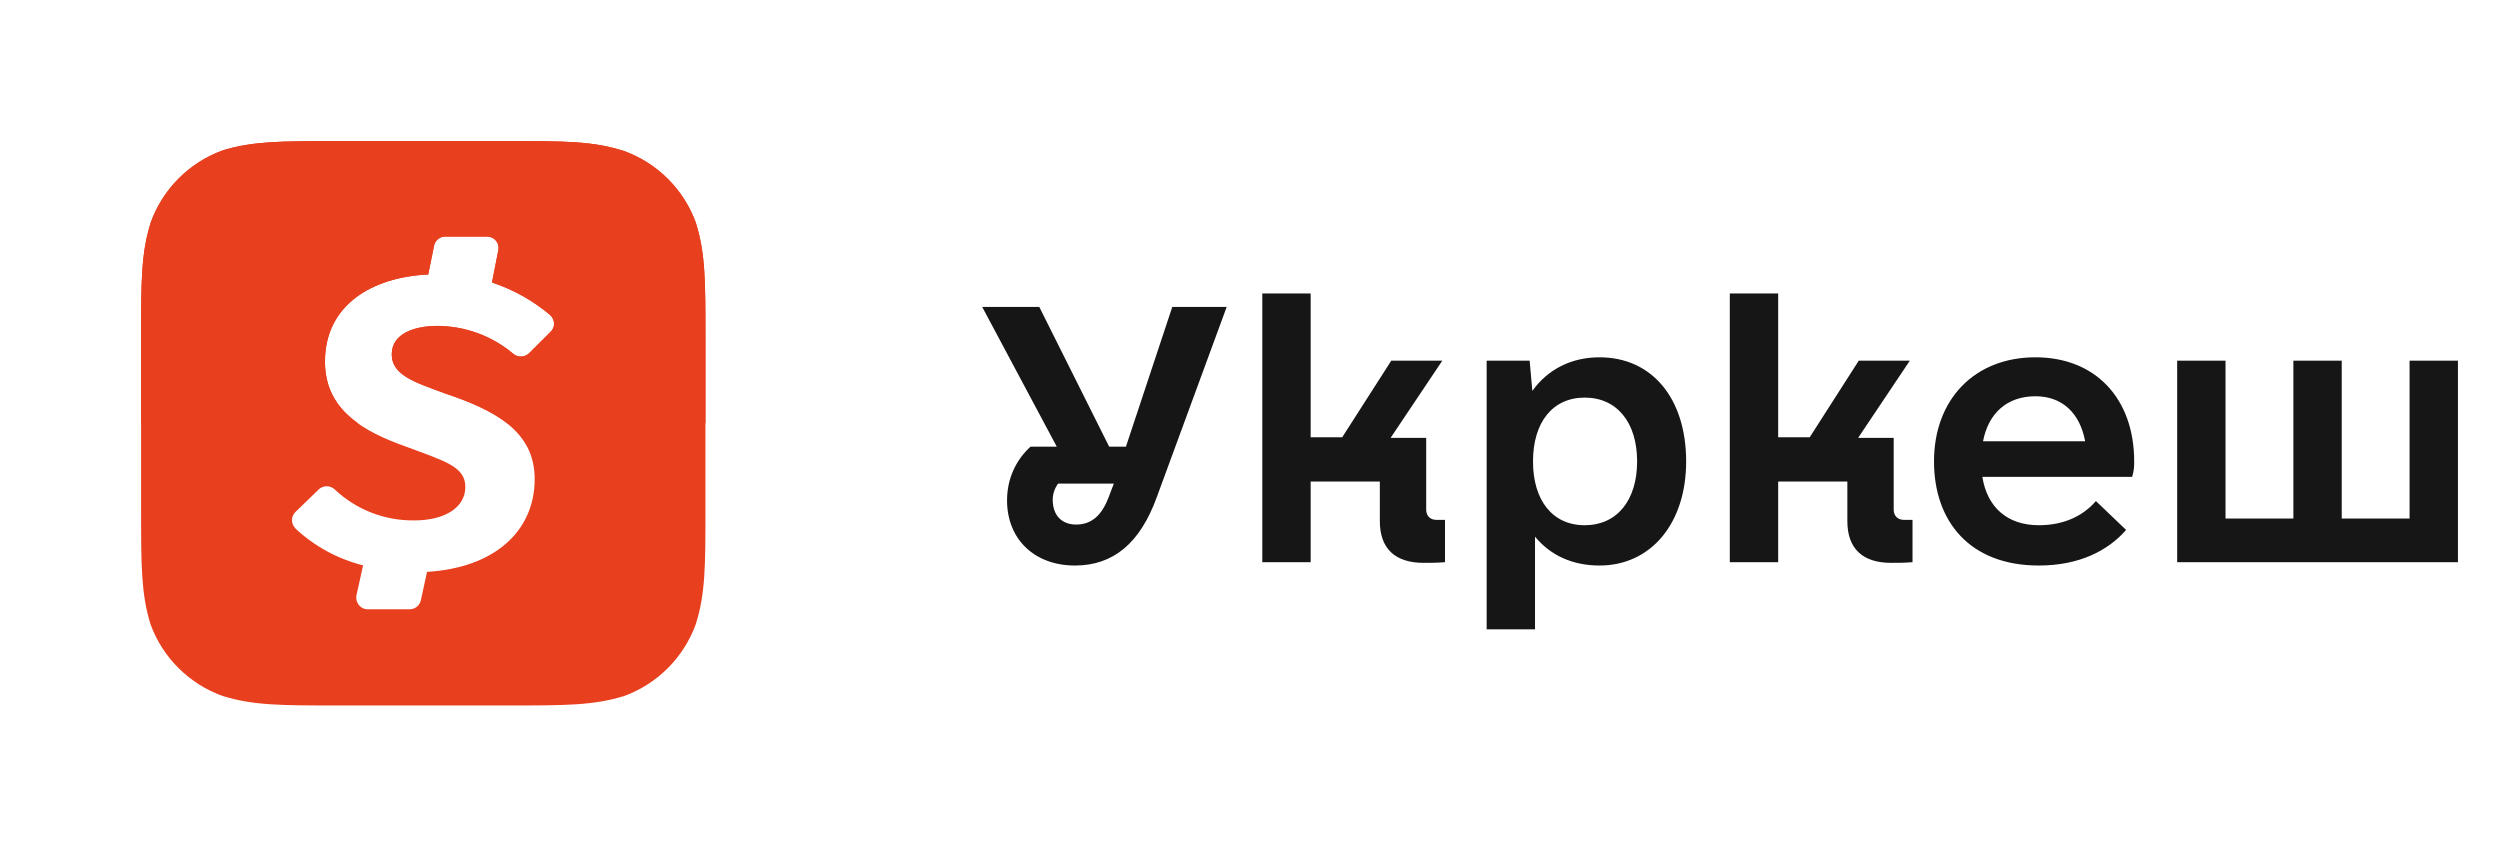 <svg width="189" height="64" viewBox="0 0 189 64" xmlns="http://www.w3.org/2000/svg">
<path d="M52.604 16.838C52.151 15.592 51.431 14.462 50.493 13.525C49.556 12.589 48.425 11.87 47.18 11.418C44.854 10.666 42.736 10.666 38.438 10.666H25.528C21.264 10.666 19.111 10.666 16.82 11.375C15.573 11.83 14.441 12.554 13.504 13.495C12.566 14.437 11.847 15.572 11.396 16.822C10.667 19.135 10.667 21.268 10.667 25.534V38.464C10.667 42.752 10.667 44.87 11.375 47.183C11.828 48.429 12.549 49.559 13.486 50.496C14.423 51.432 15.554 52.151 16.799 52.603C19.111 53.333 21.243 53.333 25.514 53.333H38.451C42.736 53.333 44.868 53.333 47.166 52.625C48.415 52.172 49.549 51.449 50.489 50.509C51.428 49.569 52.15 48.434 52.603 47.185C53.332 44.872 53.332 42.739 53.332 38.466V25.57C53.332 21.282 53.332 19.149 52.603 16.836L52.604 16.838ZM41.639 25.078L39.979 26.732C39.817 26.879 39.607 26.962 39.388 26.965C39.169 26.967 38.956 26.889 38.791 26.745C37.187 25.398 35.163 24.655 33.068 24.647C31.339 24.647 29.616 25.216 29.616 26.801C29.616 28.399 31.463 28.934 33.595 29.733C37.331 30.985 40.422 32.547 40.422 36.209C40.422 40.197 37.331 42.935 32.283 43.233L31.818 45.373C31.777 45.568 31.671 45.743 31.517 45.868C31.362 45.993 31.17 46.062 30.971 46.062H27.783L27.623 46.048C27.396 45.996 27.198 45.857 27.073 45.661C26.947 45.465 26.903 45.228 26.95 45L27.45 42.741C25.532 42.26 23.769 41.298 22.324 39.948V39.926C22.164 39.766 22.074 39.549 22.074 39.322C22.074 39.096 22.164 38.878 22.324 38.718L24.102 36.994C24.264 36.844 24.478 36.76 24.699 36.76C24.92 36.76 25.134 36.844 25.296 36.994C26.924 38.532 29.086 39.374 31.324 39.342C33.636 39.342 35.179 38.363 35.179 36.813C35.179 35.263 33.616 34.86 30.666 33.755C27.534 32.636 24.568 31.053 24.568 27.349C24.568 23.049 28.138 20.95 32.374 20.756L32.818 18.567C32.859 18.371 32.966 18.196 33.123 18.072C33.279 17.948 33.473 17.882 33.672 17.886H36.832L37.012 17.907C37.122 17.93 37.227 17.975 37.319 18.038C37.412 18.102 37.492 18.183 37.553 18.277C37.614 18.371 37.656 18.477 37.677 18.587C37.697 18.698 37.696 18.811 37.672 18.921L37.194 21.36C38.806 21.892 40.3 22.73 41.596 23.826L41.638 23.868C41.971 24.223 41.971 24.758 41.638 25.076L41.639 25.078Z" fill="#E83F1E"/>
<path d="M52.604 16.832C52.151 15.588 51.431 14.459 50.493 13.523C49.556 12.587 48.425 11.868 47.18 11.417C44.854 10.666 42.736 10.666 38.438 10.666H25.528C21.264 10.666 19.111 10.666 16.82 11.374C15.573 11.829 14.441 12.553 13.504 13.493C12.566 14.433 11.847 15.568 11.396 16.816C10.667 19.128 10.667 21.259 10.667 25.521V31.981L27.073 32C25.592 30.953 24.568 29.51 24.568 27.335C24.568 23.038 28.138 20.942 32.374 20.747L32.818 18.56C32.859 18.365 32.966 18.19 33.123 18.066C33.279 17.942 33.473 17.876 33.672 17.88H36.832L37.012 17.901C37.122 17.924 37.227 17.969 37.319 18.032C37.412 18.096 37.492 18.177 37.553 18.271C37.614 18.365 37.656 18.47 37.677 18.581C37.697 18.691 37.696 18.804 37.672 18.914L37.194 21.351C38.806 21.883 40.3 22.72 41.596 23.815L41.638 23.857C41.971 24.211 41.972 24.747 41.639 25.065L39.979 26.718C39.817 26.866 39.607 26.948 39.388 26.951C39.169 26.953 38.956 26.875 38.791 26.732C37.187 25.385 35.163 24.643 33.068 24.635C31.339 24.635 29.616 25.204 29.616 26.787C29.616 28.251 31.167 28.822 33.068 29.522C33.241 29.585 33.417 29.65 33.595 29.717C35.432 30.332 37.114 31.022 38.348 32L53.332 32V25.557V25.534C53.332 21.266 53.332 19.139 52.604 16.832Z" fill="#E83F1E"/>
<path d="M88.625 23.203L85.121 33.766H83.852L78.57 23.203H74.254L79.891 33.766H77.91C76.793 34.781 76.133 36.203 76.133 37.828C76.133 40.773 78.215 42.754 81.262 42.754C84.156 42.754 86.188 41.078 87.457 37.574L92.738 23.203H88.625ZM81.363 39.656C80.246 39.656 79.586 38.945 79.586 37.777C79.586 37.32 79.738 36.914 79.992 36.559H84.207L83.801 37.625C83.293 38.945 82.531 39.656 81.363 39.656ZM108.582 39.301C108.125 39.301 107.82 38.996 107.82 38.539V33.105H105.129L109.039 27.266H105.18L101.473 33.055H99.086V22.188H95.43V42.5H99.086V36.406H104.316V39.402C104.316 41.484 105.484 42.551 107.617 42.551C108.227 42.551 108.633 42.551 109.242 42.5V39.301H108.582ZM120.922 27.012C118.789 27.012 117.012 27.926 115.844 29.551L115.641 27.266H112.391V47.578H116.047V40.57C117.215 41.992 118.891 42.754 120.922 42.754C124.781 42.754 127.473 39.605 127.473 34.883C127.473 30.109 124.883 27.012 120.922 27.012ZM119.805 39.707C117.367 39.707 115.895 37.828 115.895 34.883C115.895 31.938 117.367 30.059 119.805 30.059C122.242 30.059 123.766 31.938 123.766 34.883C123.766 37.828 122.242 39.707 119.805 39.707ZM143.926 39.301C143.469 39.301 143.164 38.996 143.164 38.539V33.105H140.473L144.383 27.266H140.523L136.816 33.055H134.43V22.188H130.773V42.5H134.43V36.406H139.66V39.402C139.66 41.484 140.828 42.551 142.961 42.551C143.57 42.551 143.977 42.551 144.586 42.5V39.301H143.926ZM149.867 36.051H161.191C161.344 35.543 161.344 35.238 161.344 34.883C161.344 30.109 158.398 27.012 153.879 27.012C149.258 27.012 146.211 30.211 146.211 34.883C146.211 39.402 148.902 42.754 154.133 42.754C157.18 42.754 159.363 41.637 160.734 40.062L158.449 37.879C157.535 38.945 156.113 39.707 154.133 39.707C151.746 39.707 150.223 38.336 149.867 36.051ZM153.879 29.957C155.859 29.957 157.23 31.176 157.637 33.359H149.918C150.324 31.227 151.746 29.957 153.879 29.957ZM182.164 27.266V39.199H177.035V27.266H173.379V39.199H168.25V27.266H164.594V42.5H185.82V27.266H182.164Z" fill="#171616"/>
</svg>
